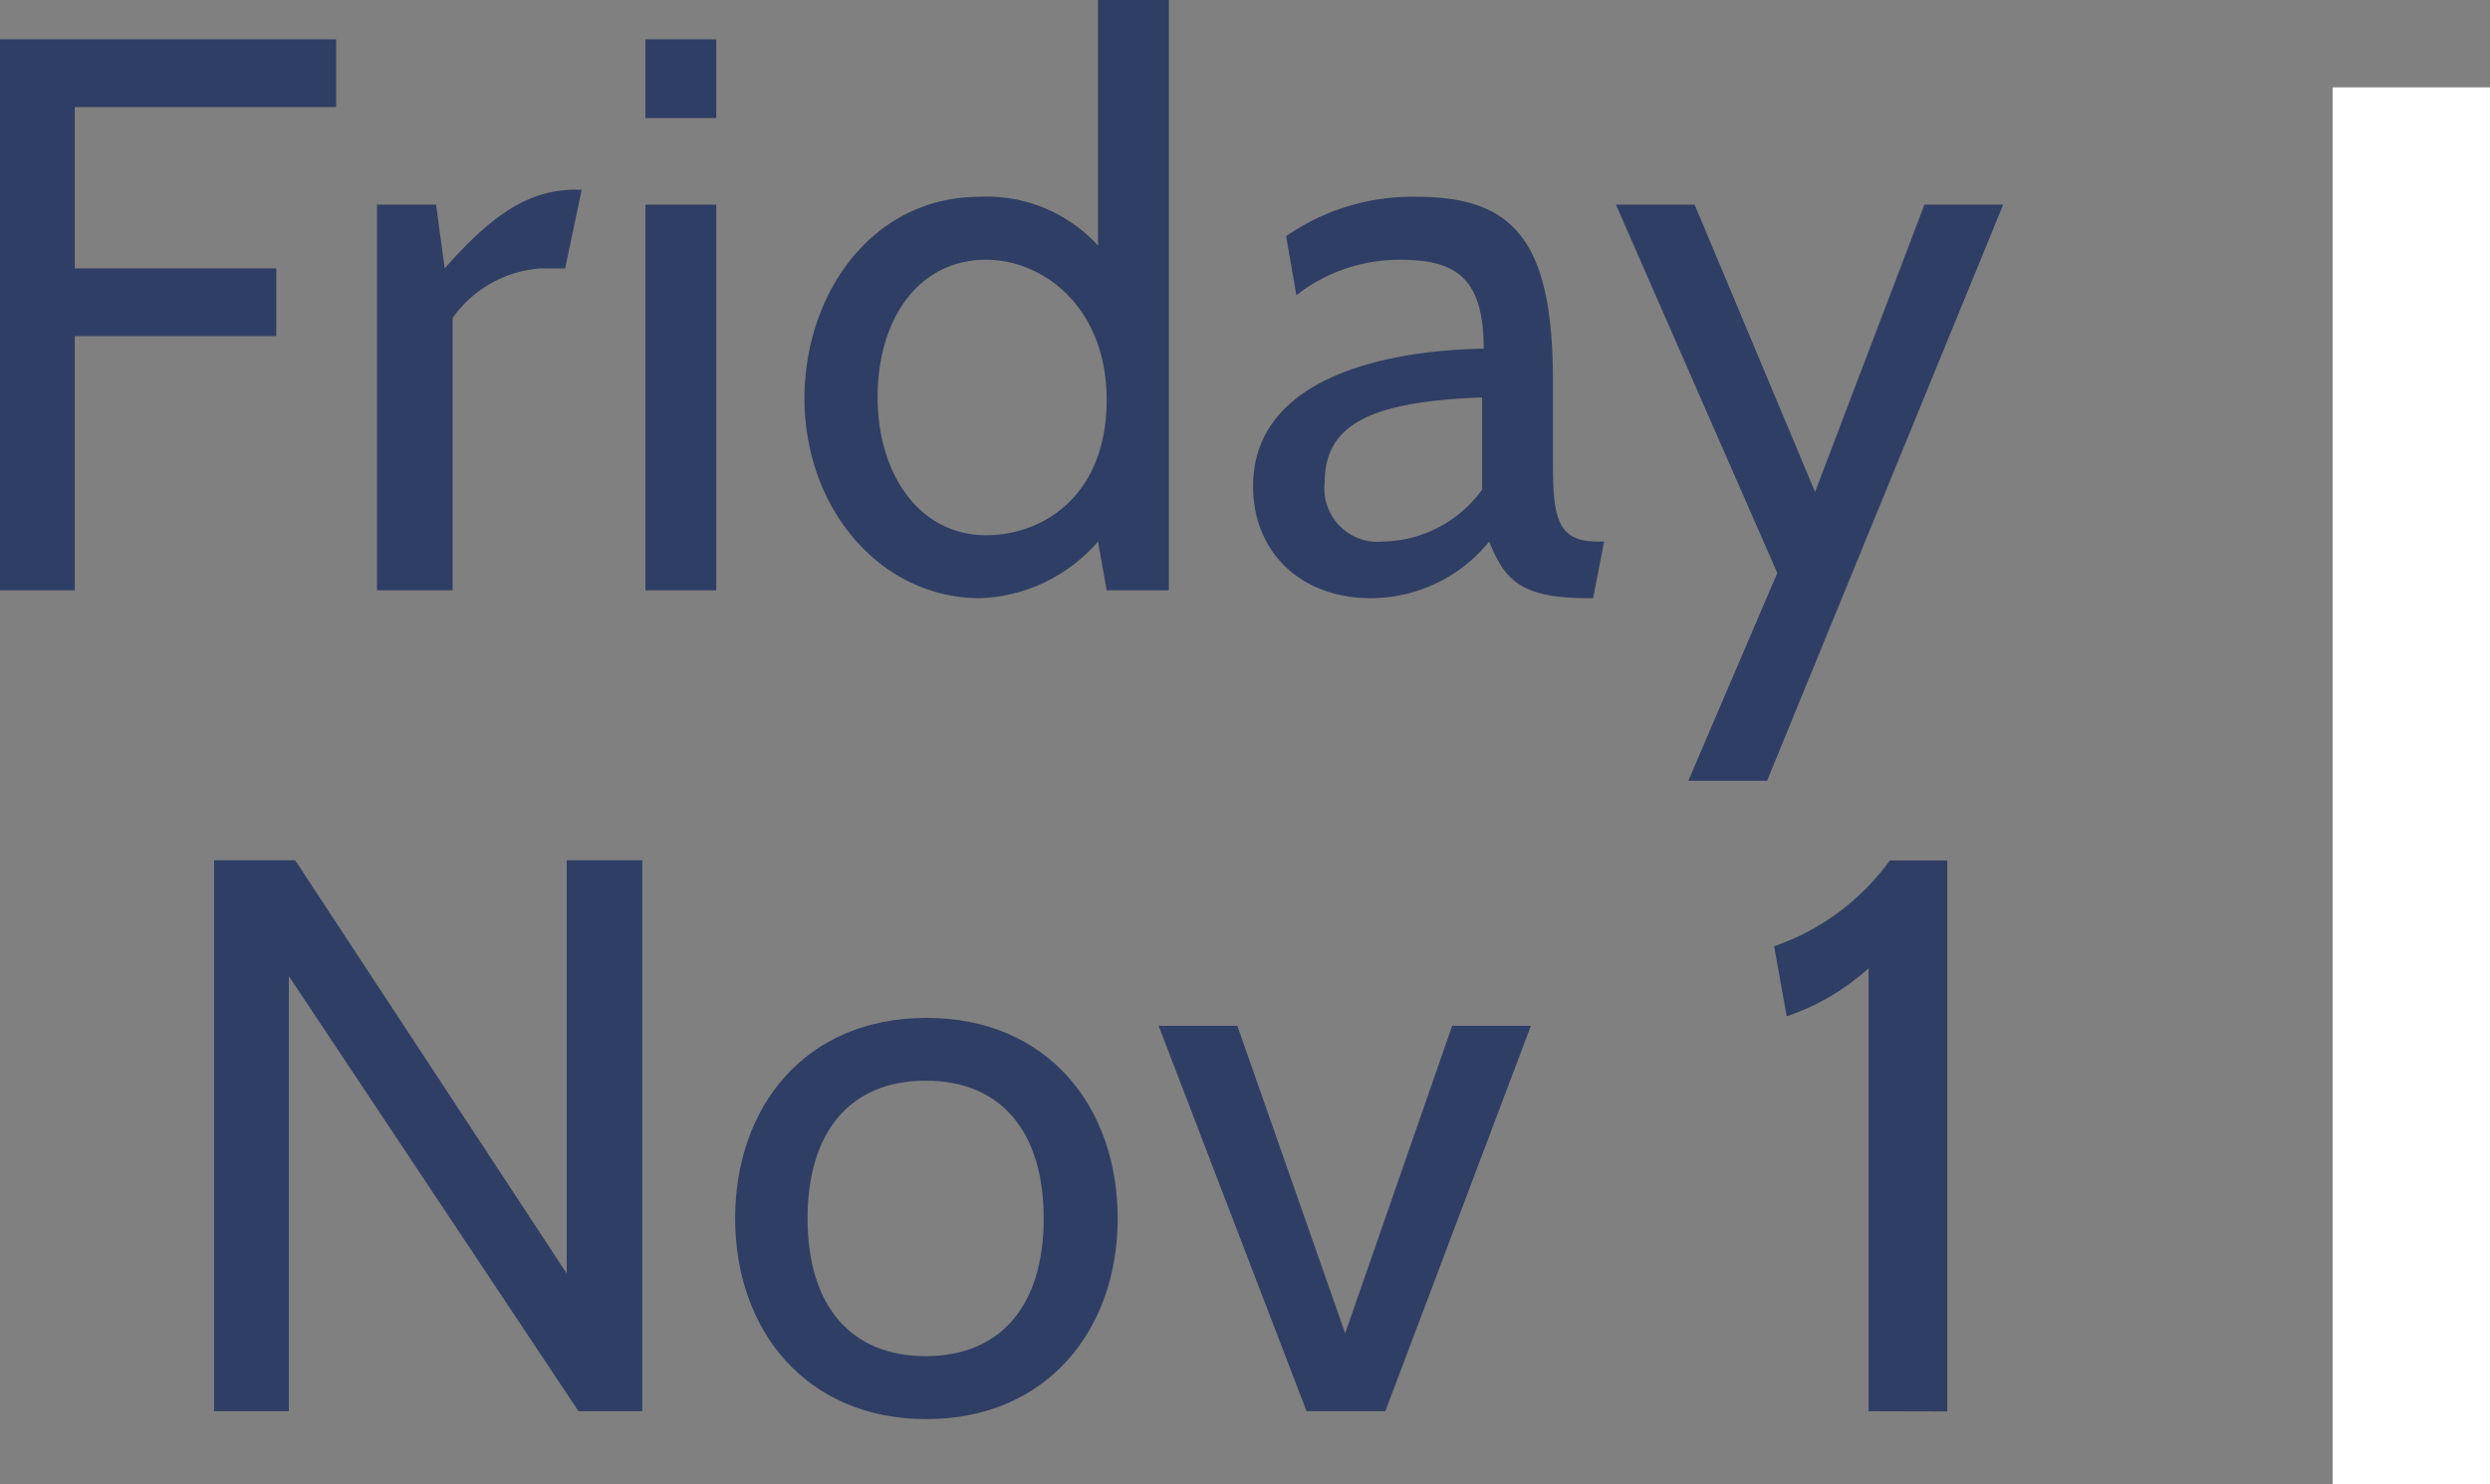 <svg xmlns="http://www.w3.org/2000/svg" viewBox="0 0 126.54 75.44"><rect x="0" y="0" width="126.54" height="75.44" fill="#808080" stroke="none"/><defs><style>.f6573743-8a10-4d79-a475-e981cb697760{fill:#2f3e64;}.a4fff55e-654f-4282-af9a-ec480b2e0f6d{fill:none;stroke:#fff;stroke-miterlimit:10;stroke-width:8px;}</style></defs><title>Asset 5</title><g id="b7fc7b47-bb86-4f32-8ddc-e2203cfedd4d" data-name="Layer 2"><g id="af01bcef-d994-445c-a653-30813c4144c3" data-name="basically everything"><path class="f6573743-8a10-4d79-a475-e981cb697760" d="M7,9.44v8.2H17.24v3.44H7V34H3.2V6H20.28V9.44Z" transform="translate(-3.2 -4)"/><path class="f6573743-8a10-4d79-a475-e981cb697760" d="M31.92,17.64H30.68a6,6,0,0,0-4.48,2.52V34H22.36V14.4h3l.44,3.24c2.36-2.68,4.24-4,6.64-4h.32Z" transform="translate(-3.2 -4)"/><path class="f6573743-8a10-4d79-a475-e981cb697760" d="M36,10V6h3.6v4Zm0,24V14.4h3.6V34Z" transform="translate(-3.2 -4)"/><path class="f6573743-8a10-4d79-a475-e981cb697760" d="M59.44,34,59,31.52a8.29,8.29,0,0,1-6,2.88c-5,0-8.92-4.48-8.92-10.2C44.12,18.84,47.56,14,53,14a7.65,7.65,0,0,1,6,2.48V4h3.6V34ZM47.8,24.2c0,3.84,2.08,7,5.52,7,2.88,0,6.12-2,6.12-6.88,0-4.72-3.24-7.12-6.12-7.12C49.88,17.2,47.8,20.2,47.8,24.2Z" transform="translate(-3.2 -4)"/><path class="f6573743-8a10-4d79-a475-e981cb697760" d="M84.16,34.4h-.28c-3.48,0-4.24-1-5-2.88a7.75,7.75,0,0,1-6,2.88c-3.64,0-6-2.4-6-5.68,0-5.52,6.72-6.92,11.72-7,0-3.72-1.52-4.52-4.28-4.52A8.53,8.53,0,0,0,69.08,19L68.56,16a11.29,11.29,0,0,1,6.64-2c5,0,6.92,2.32,6.92,9.4v4c0,2.8.16,4.12,2.24,4.12h.36ZM78.52,24.2c-5.72.2-8,1.4-8,4.32a2.71,2.71,0,0,0,3,3,6.35,6.35,0,0,0,5-2.64Z" transform="translate(-3.2 -4)"/><path class="f6573743-8a10-4d79-a475-e981cb697760" d="M93,43.68H89l4.52-10.56L85.32,14.4h4L95.44,29,101,14.4h4Z" transform="translate(-3.2 -4)"/><path class="f6573743-8a10-4d79-a475-e981cb697760" d="M32.6,75.72,17.88,53.61V75.72h-3.8v-28H18.2l13.8,21v-21h3.84v28Z" transform="translate(-3.2 -4)"/><path class="f6573743-8a10-4d79-a475-e981cb697760" d="M40.56,65.92c0-5.67,3.56-10.19,9.72-10.19S60,60.25,60,65.92s-3.6,10.2-9.72,10.2S40.56,71.6,40.56,65.92Zm3.68,0c0,4.4,2.16,7,6,7s6-2.6,6-7-2.16-7-6-7S44.24,61.53,44.24,65.92Z" transform="translate(-3.2 -4)"/><path class="f6573743-8a10-4d79-a475-e981cb697760" d="M73.6,75.72h-4L62.08,56.13h4l5.48,15.63L77,56.13h4Z" transform="translate(-3.2 -4)"/><path class="f6573743-8a10-4d79-a475-e981cb697760" d="M98.16,75.72V53.21A11.93,11.93,0,0,1,94,55.65l-.64-3.56a12.16,12.16,0,0,0,5.88-4.36h2.92v28Z" transform="translate(-3.2 -4)"/><line class="a4fff55e-654f-4282-af9a-ec480b2e0f6d" x1="122.54" y1="4.44" x2="122.54" y2="75.44"/></g></g></svg>